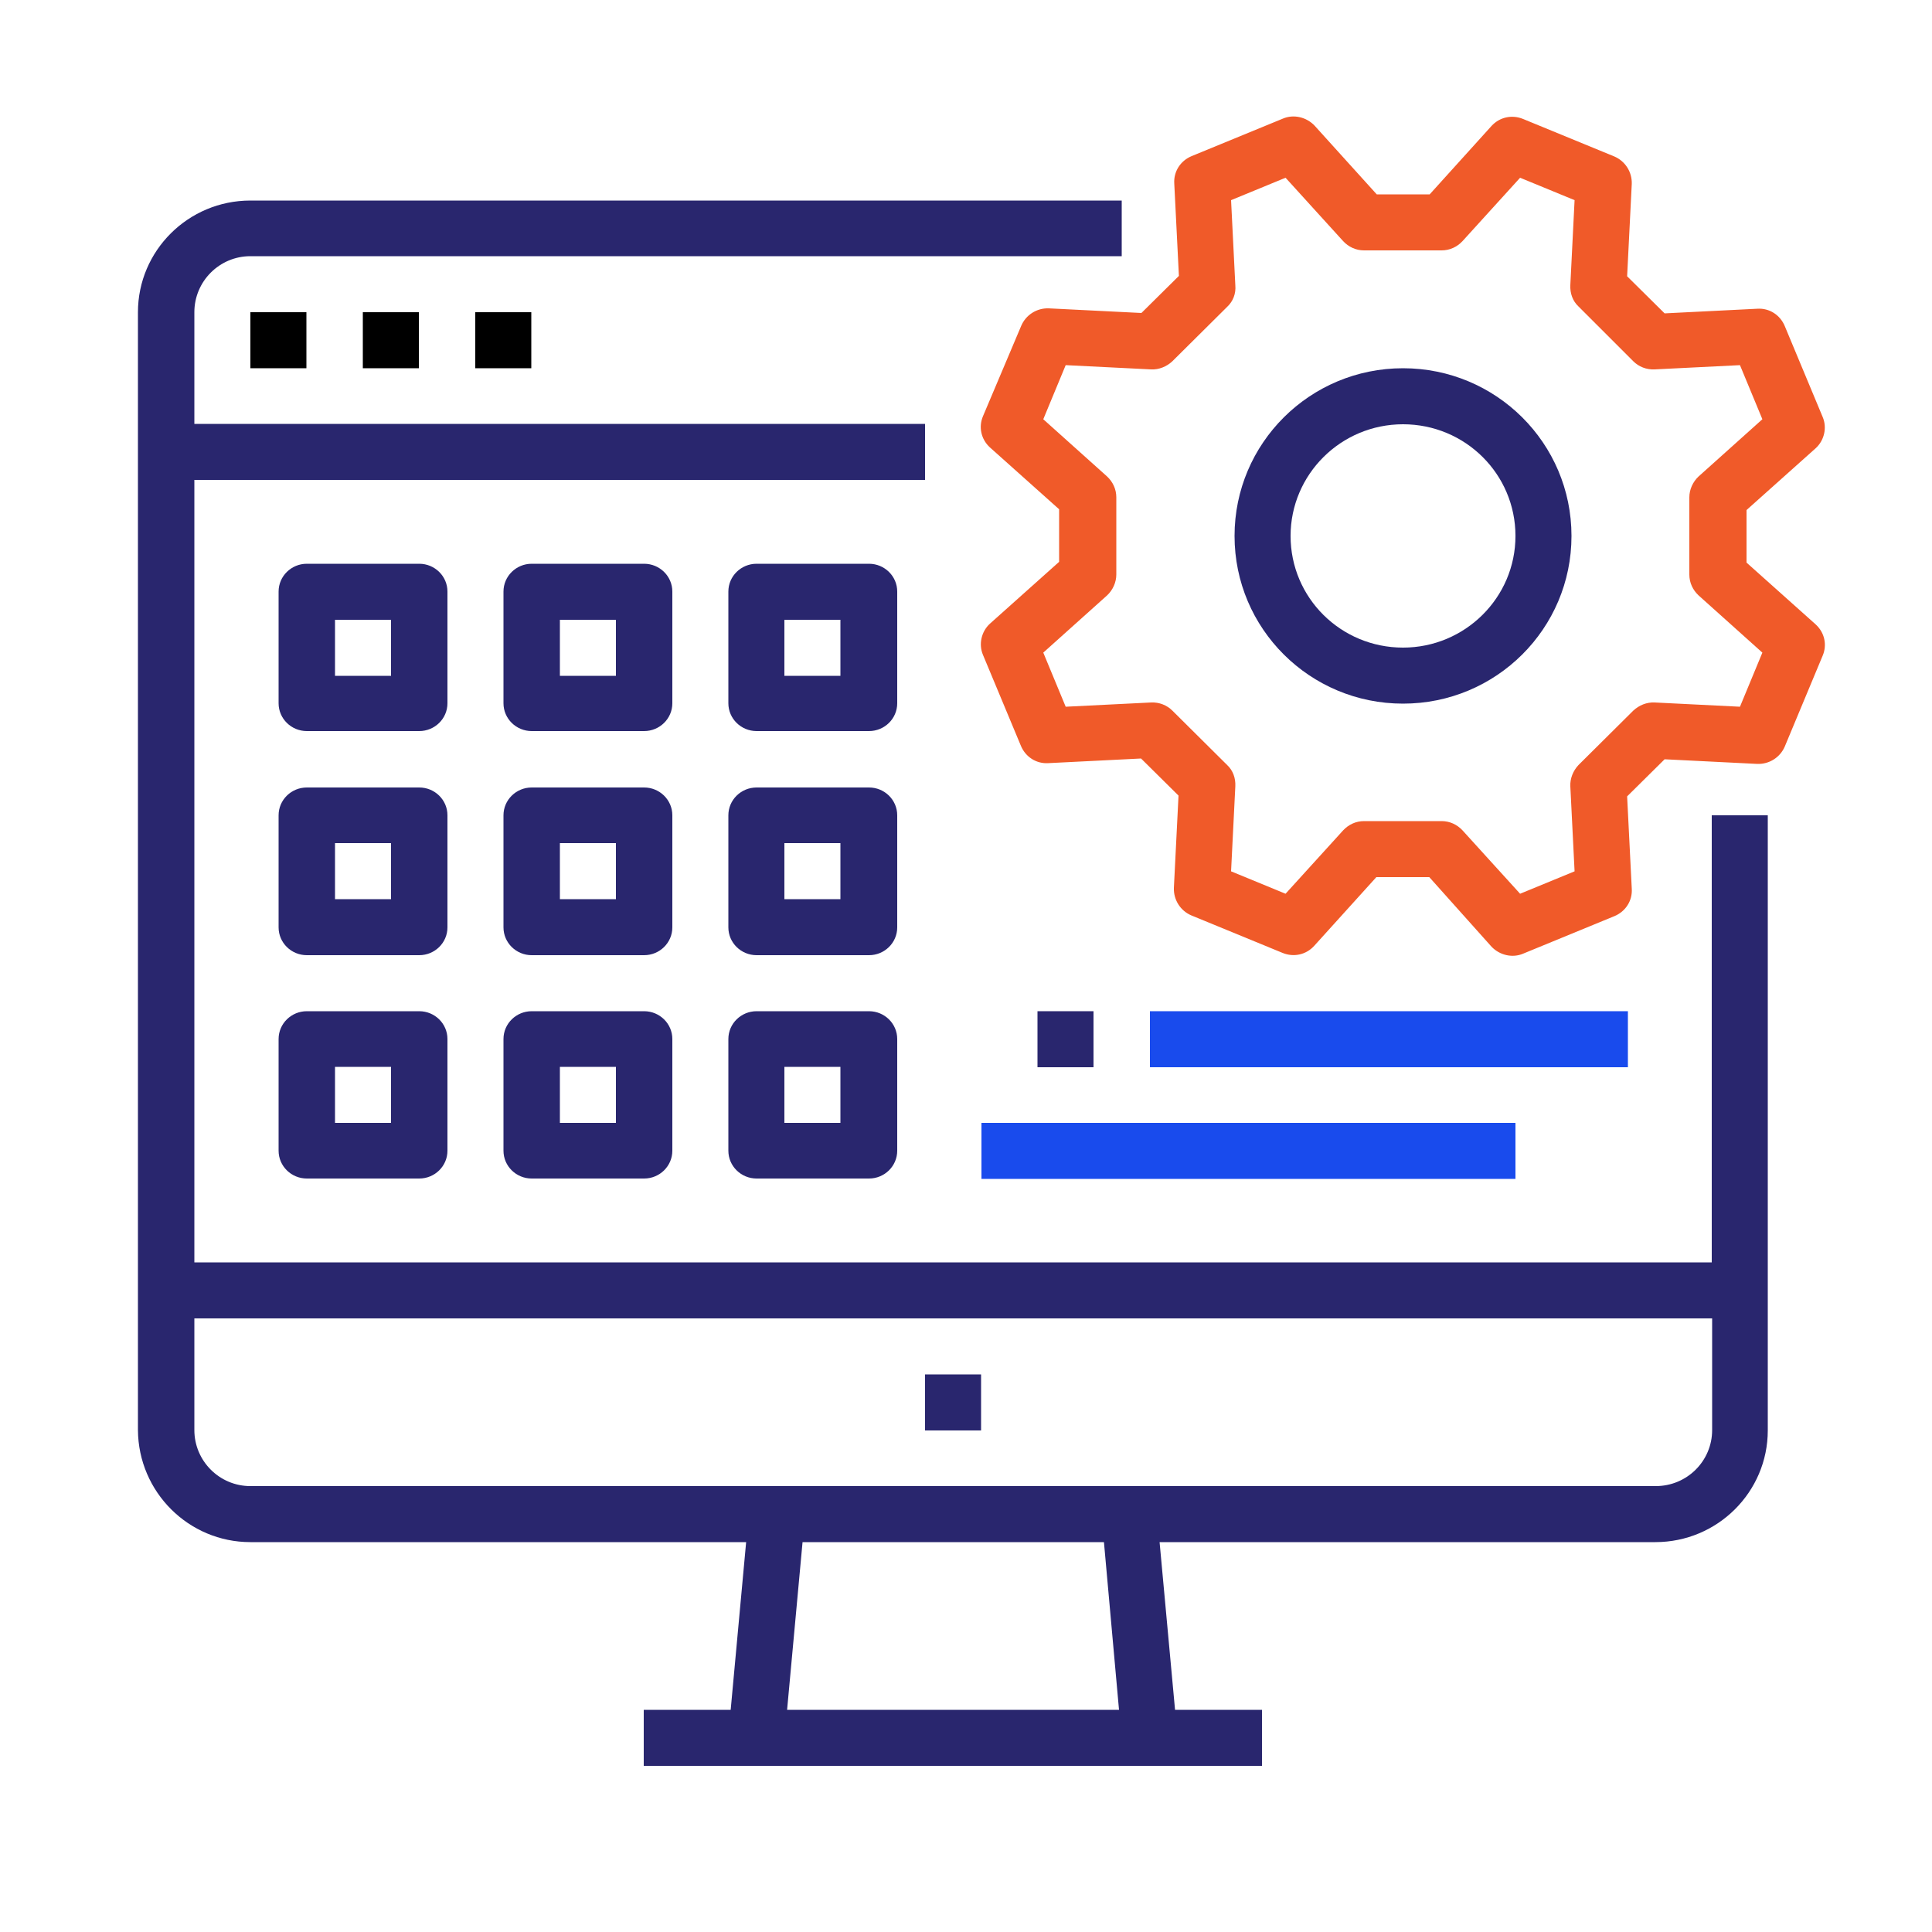 <?xml version="1.0" encoding="utf-8"?>
<!-- Generator: Adobe Illustrator 24.1.1, SVG Export Plug-In . SVG Version: 6.00 Build 0)  -->
<svg version="1.1" id="Layer_1" xmlns="http://www.w3.org/2000/svg" xmlns:xlink="http://www.w3.org/1999/xlink" x="0px" y="0px"
	 viewBox="0 0 500 500" style="enable-background:new 0 0 500 500;" xml:space="preserve">
<style type="text/css">
	.st0{display:none;fill:#E5E5E4;}
	.st1{fill-rule:evenodd;clip-rule:evenodd;fill:#29266E;}
	.st2{fill:#29266E;}
	.st3{fill-rule:evenodd;clip-rule:evenodd;fill:#F05A29;}
	.st4{fill:#194BED;}
</style>
<path class="st0" d="M477,493.7H23c-9.4,0-17-7.6-17-17V22.8c0-9.4,7.6-17,17-17H477c9.4,0,17,7.6,17,17v453.9
	C493.9,486.1,486.3,493.7,477,493.7z"/>
<g>
	<rect x="64.8" y="80.8" width="14.5" height="14.5"/>
	<rect x="93.9" y="80.8" width="14.5" height="14.5"/>
	<rect x="123" y="80.8" width="14.5" height="14.5"/>
	<path class="st1" d="M64.8,399.1h128.3l-4,43.4h-22.5v14.5h160v-14.5h-22.5l-4-43.4h128.3c16.1,0,29.1-13,29.1-28.9V211h-14.5
		v115.7H50.3V124.2h189.1v-14.5H50.3V80.8c0-8,6.5-14.5,14.5-14.5h225.5V51.9H64.8c-16.1,0-29.1,13-29.1,28.9v289.3
		C35.8,386.1,48.8,399.1,64.8,399.1z M443.1,370.1v-28.9H50.3v28.9c0,8,6.5,14.5,14.5,14.5h363.7
		C436.6,384.6,443.1,378.1,443.1,370.1z M289.6,442.5h-85.9l4-43.4h78L289.6,442.5z"/>
	<rect x="239.4" y="355.7" class="st2" width="14.5" height="14.5"/>
	<path class="st1" d="M406.7,138.7c0,24-19.5,43.4-43.6,43.4c-24.1,0-43.6-19.4-43.6-43.4c0-24,19.5-43.4,43.6-43.4
		C387.2,95.3,406.7,114.7,406.7,138.7z M392.2,138.7c0-16-13-28.9-29.1-28.9c-16.1,0-29.1,13-29.1,28.9c0,16,13,28.9,29.1,28.9
		C379.1,167.6,392.2,154.7,392.2,138.7z"/>
	<path class="st3" d="M264.3,84.3c1.2-2.8,4-4.6,7.1-4.5l24,1.2l9.7-9.6l-1.2-23.9c-0.2-3.1,1.6-5.9,4.5-7.1l23.6-9.7
		c2.8-1.2,6.1-0.4,8.2,1.8l16.1,17.8h13.7L386,32.6c2.1-2.3,5.3-3,8.2-1.8l23.6,9.7c2.8,1.2,4.6,4,4.5,7.1l-1.2,23.9l9.7,9.6l24-1.2
		c3.1-0.2,5.9,1.6,7.1,4.5l9.8,23.5c1.2,2.8,0.4,6.1-1.8,8.1l-17.9,16v13.6l17.9,16c2.3,2.1,3,5.3,1.8,8.1l-9.8,23.5
		c-1.2,2.8-4,4.6-7.1,4.5l-24-1.2l-9.7,9.6l1.2,23.9c0.2,3.1-1.6,5.9-4.5,7.1l-23.6,9.7c-2.8,1.2-6.1,0.4-8.2-1.8L369.9,227h-13.7
		l-16.1,17.8c-2.1,2.3-5.3,3-8.2,1.8l-23.6-9.7c-2.8-1.2-4.6-4-4.5-7.1l1.2-23.9l-9.7-9.6l-24,1.2c-3.1,0.2-5.9-1.6-7.1-4.5
		l-9.8-23.5c-1.2-2.8-0.4-6.1,1.8-8.1l17.9-16v-13.6l-17.9-16c-2.3-2.1-3-5.3-1.8-8.1L264.3,84.3z M317.6,79.4l-14.2,14.1
		c-1.5,1.4-3.5,2.2-5.5,2.1l-22.1-1.1l-5.8,14l16.5,14.8c1.5,1.4,2.4,3.3,2.4,5.4v20c0,2-0.9,4-2.4,5.4l-16.5,14.8l5.8,14l22.1-1.1
		c2.1-0.1,4.1,0.7,5.5,2.1l14.2,14.1c1.5,1.4,2.2,3.4,2.1,5.5l-1.1,22l14.1,5.8l14.9-16.4c1.4-1.5,3.3-2.4,5.4-2.4h20.1
		c2.1,0,4,0.9,5.4,2.4l14.9,16.4l14.1-5.8l-1.1-22c-0.1-2,0.7-4,2.1-5.5l14.2-14.1c1.5-1.4,3.5-2.2,5.5-2.1l22.1,1.1l5.8-14
		l-16.5-14.8c-1.5-1.4-2.4-3.3-2.4-5.4v-20c0-2,0.9-4,2.4-5.4l16.5-14.8l-5.8-14l-22.1,1.1c-2.1,0.1-4.1-0.7-5.5-2.1l-14.2-14.2
		c-1.5-1.4-2.2-3.4-2.1-5.5l1.1-22l-14.1-5.8l-14.9,16.4c-1.4,1.5-3.3,2.4-5.4,2.4H353c-2.1,0-4-0.9-5.4-2.4l-14.9-16.4l-14.1,5.8
		l1.1,22C319.9,76,319.1,78,317.6,79.4z"/>
	<path class="st1" d="M108.5,145.9c4,0,7.3,3.2,7.3,7.2v28.9c0,4-3.3,7.2-7.3,7.2H79.4c-4,0-7.3-3.2-7.3-7.2v-28.9
		c0-4,3.3-7.2,7.3-7.2H108.5z M86.7,174.9h14.5v-14.5H86.7V174.9z"/>
	<path class="st1" d="M166.7,145.9c4,0,7.3,3.2,7.3,7.2v28.9c0,4-3.3,7.2-7.3,7.2h-29.1c-4,0-7.3-3.2-7.3-7.2v-28.9
		c0-4,3.3-7.2,7.3-7.2H166.7z M144.9,174.9h14.5v-14.5h-14.5V174.9z"/>
	<path class="st1" d="M224.9,145.9c4,0,7.3,3.2,7.3,7.2v28.9c0,4-3.3,7.2-7.3,7.2h-29.1c-4,0-7.3-3.2-7.3-7.2v-28.9
		c0-4,3.3-7.2,7.3-7.2H224.9z M203,174.9h14.5v-14.5H203V174.9z"/>
	<path class="st1" d="M108.5,203.8c4,0,7.3,3.2,7.3,7.2V240c0,4-3.3,7.2-7.3,7.2H79.4c-4,0-7.3-3.2-7.3-7.2V211c0-4,3.3-7.2,7.3-7.2
		H108.5z M86.7,232.7h14.5v-14.5H86.7V232.7z"/>
	<path class="st1" d="M166.7,203.8c4,0,7.3,3.2,7.3,7.2V240c0,4-3.3,7.2-7.3,7.2h-29.1c-4,0-7.3-3.2-7.3-7.2V211
		c0-4,3.3-7.2,7.3-7.2H166.7z M144.9,232.7h14.5v-14.5h-14.5V232.7z"/>
	<path class="st1" d="M224.9,203.8c4,0,7.3,3.2,7.3,7.2V240c0,4-3.3,7.2-7.3,7.2h-29.1c-4,0-7.3-3.2-7.3-7.2V211
		c0-4,3.3-7.2,7.3-7.2H224.9z M203,232.7h14.5v-14.5H203V232.7z"/>
	<path class="st1" d="M79.4,261.7h29.1c4,0,7.3,3.2,7.3,7.2v28.9c0,4-3.3,7.2-7.3,7.2H79.4c-4,0-7.3-3.2-7.3-7.2v-28.9
		C72.1,264.9,75.4,261.7,79.4,261.7z M86.7,290.6h14.5v-14.5H86.7V290.6z"/>
	<path class="st1" d="M137.6,261.7h29.1c4,0,7.3,3.2,7.3,7.2v28.9c0,4-3.3,7.2-7.3,7.2h-29.1c-4,0-7.3-3.2-7.3-7.2v-28.9
		C130.3,264.9,133.6,261.7,137.6,261.7z M144.9,290.6h14.5v-14.5h-14.5V290.6z"/>
	<path class="st1" d="M195.8,261.7h29.1c4,0,7.3,3.2,7.3,7.2v28.9c0,4-3.3,7.2-7.3,7.2h-29.1c-4,0-7.3-3.2-7.3-7.2v-28.9
		C188.5,264.9,191.8,261.7,195.8,261.7z M203,290.6h14.5v-14.5H203V290.6z"/>
	<rect x="268.5" y="261.7" class="st2" width="14.5" height="14.5"/>
	<rect x="297.6" y="261.7" class="st4" width="123.7" height="14.5"/>
	<rect x="254" y="290.6" class="st4" width="138.2" height="14.5"/>
</g>
</svg>
